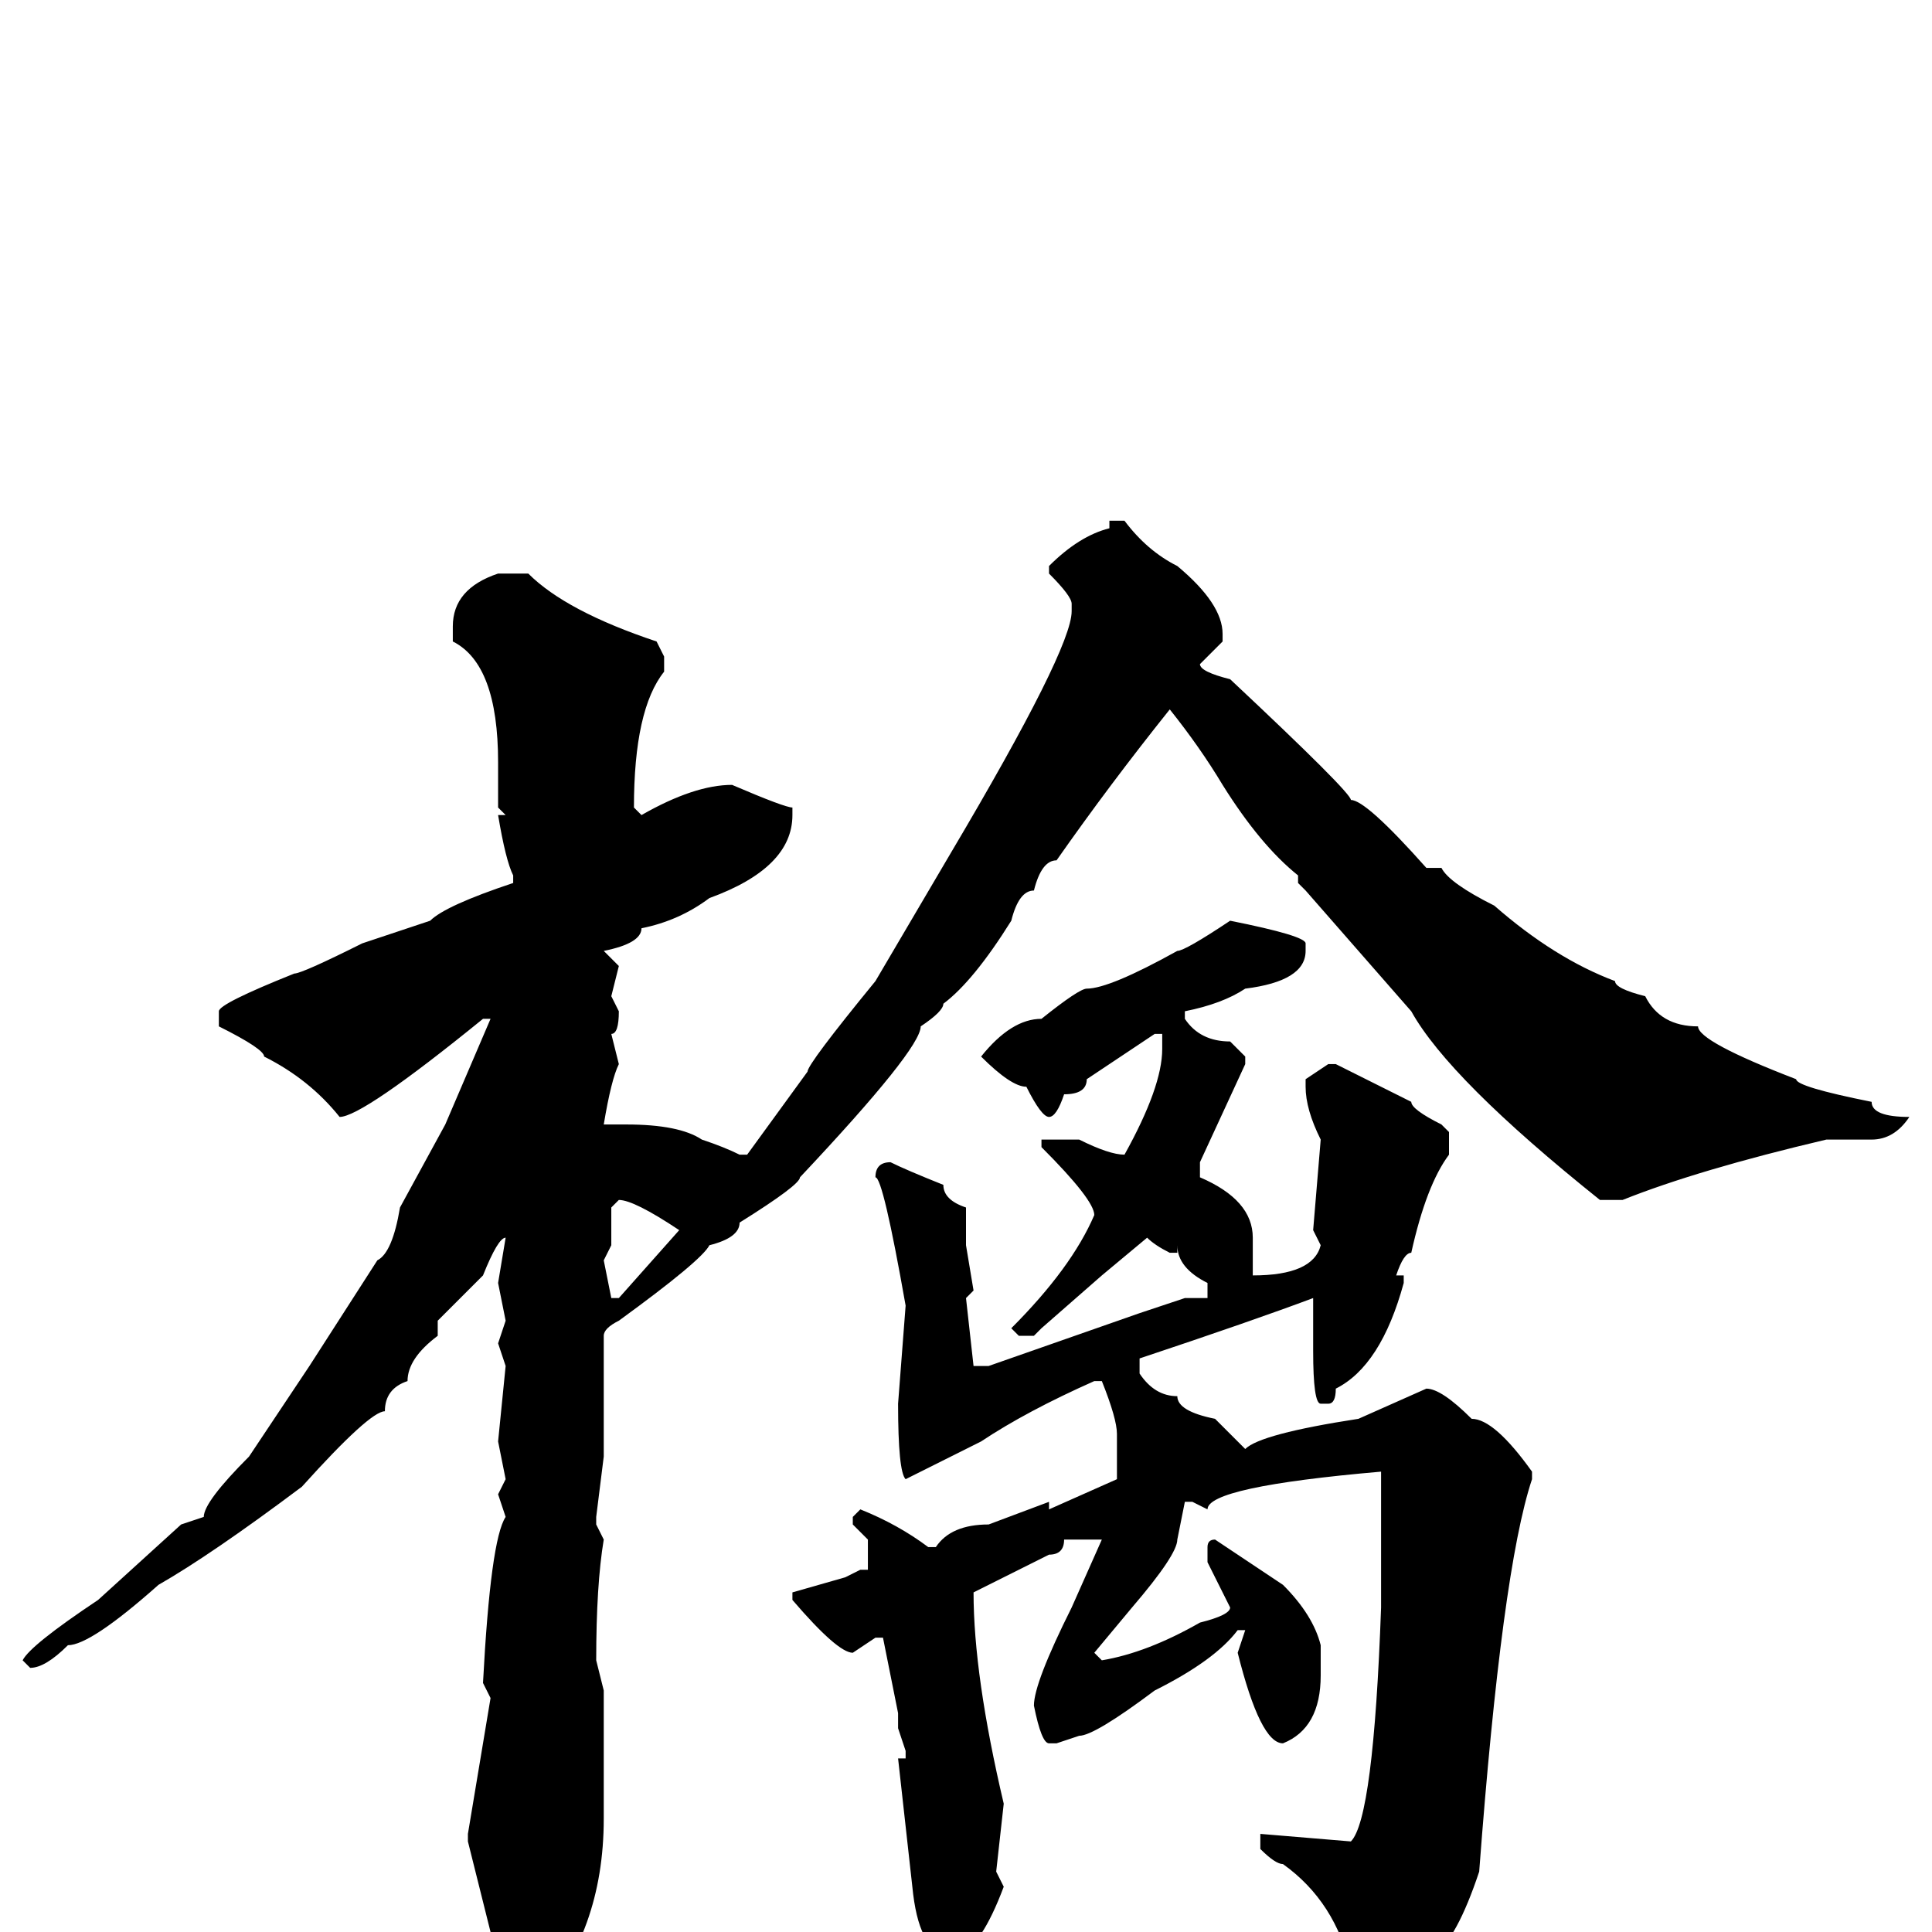 <svg xmlns="http://www.w3.org/2000/svg" viewBox="0 -256 256 256">
	<path fill="#000000" d="M147 -187H149Q152 -183 156 -181Q162 -176 162 -172V-171L159 -168Q159 -167 163 -166Q179 -151 179 -150Q181 -150 189 -141H190H191Q192 -139 198 -136Q206 -129 214 -126Q214 -125 218 -124Q220 -120 225 -120Q225 -118 238 -113Q238 -112 248 -110Q248 -108 253 -108Q251 -105 248 -105H242Q225 -101 215 -97H212Q192 -113 187 -122L173 -138L172 -139V-140Q167 -144 162 -152Q159 -157 155 -162Q147 -152 140 -142Q138 -142 137 -138Q135 -138 134 -134Q129 -126 125 -123Q125 -122 122 -120Q122 -117 106 -100Q106 -99 98 -94Q98 -92 94 -91Q93 -89 82 -81Q80 -80 80 -79V-63L79 -55V-54L80 -52Q79 -46 79 -36L80 -32V-29V-21V-16V-15Q80 0 71 10L70 11Q64 9 64 3L65 0L62 -12V-13L65 -31L64 -33Q65 -52 67 -55L66 -58L67 -60L66 -65L67 -75L66 -78L67 -81L66 -86L67 -92Q66 -92 64 -87L58 -81V-79Q54 -76 54 -73Q51 -72 51 -69Q49 -69 40 -59Q28 -50 21 -46Q12 -38 9 -38Q6 -35 4 -35L3 -36Q4 -38 13 -44L24 -54L27 -55Q27 -57 33 -63L41 -75L50 -89Q52 -90 53 -96L59 -107L65 -121H64Q48 -108 45 -108Q41 -113 35 -116Q35 -117 29 -120V-122Q29 -123 39 -127Q40 -127 48 -131L57 -134Q59 -136 68 -139V-140Q67 -142 66 -148H67L66 -149V-155Q66 -168 60 -171V-173Q60 -178 66 -180H70Q75 -175 87 -171L88 -169V-167Q84 -162 84 -149L85 -148Q92 -152 97 -152Q104 -149 105 -149V-148Q105 -141 94 -137Q90 -134 85 -133Q85 -131 80 -130L82 -128L81 -124L82 -122Q82 -119 81 -119L82 -115Q81 -113 80 -107H81H82H83Q90 -107 93 -105Q96 -104 98 -103H99L107 -114Q107 -115 116 -126L126 -143Q142 -170 142 -175V-176Q142 -177 139 -180V-181Q143 -185 147 -186ZM163 -134Q173 -132 173 -131V-130Q173 -126 165 -125Q162 -123 157 -122V-121Q159 -118 163 -118L165 -116V-115L159 -102V-100Q166 -97 166 -92V-87Q174 -87 175 -91L174 -93L175 -105Q173 -109 173 -112V-113L176 -115H177L185 -111L187 -110Q187 -109 191 -107L192 -106V-103Q189 -99 187 -90Q186 -90 185 -87H186V-86Q183 -75 177 -72Q177 -70 176 -70H175Q174 -70 174 -77V-79V-81V-84Q166 -81 151 -76V-74Q153 -71 156 -71Q156 -69 161 -68L165 -64Q167 -66 180 -68L189 -72Q191 -72 195 -68Q198 -68 203 -61V-60Q199 -48 196 -8Q193 1 190 3Q181 10 180 10L179 7V5Q177 -4 170 -9Q169 -9 167 -11V-13L179 -12Q182 -15 183 -43V-45V-48V-49V-50V-57V-61Q160 -59 160 -56L158 -57H157L156 -52Q156 -50 150 -43L145 -37L146 -36Q152 -37 159 -41Q163 -42 163 -43L160 -49V-51Q160 -52 161 -52L170 -46Q174 -42 175 -38V-36V-34Q175 -27 170 -25Q167 -25 164 -37L165 -40H164Q161 -36 153 -32Q145 -26 143 -26L140 -25H139Q138 -25 137 -30Q137 -33 142 -43L146 -52H141Q141 -50 139 -50L129 -45Q129 -34 133 -17L132 -8L133 -6Q130 2 127 3H126Q122 3 121 -5L119 -23H120V-24L119 -27V-29L117 -39H116L113 -37Q111 -37 105 -44V-45L112 -47L114 -48H115V-52L113 -54V-55L114 -56Q119 -54 123 -51H124Q126 -54 131 -54L139 -57V-56L148 -60V-63V-66Q148 -68 146 -73H145Q136 -69 130 -65L120 -60Q119 -61 119 -70L120 -83Q117 -100 116 -100Q116 -102 118 -102Q120 -101 125 -99Q125 -97 128 -96V-91L129 -85L128 -84L129 -75H131L151 -82L157 -84H160V-86Q156 -88 156 -91V-90H155Q153 -91 152 -92L146 -87L138 -80L137 -79H135L134 -80Q142 -88 145 -95Q145 -97 138 -104V-105H141H143Q147 -103 149 -103Q154 -112 154 -117V-119H153L144 -113Q144 -111 141 -111Q140 -108 139 -108Q138 -108 136 -112Q134 -112 130 -116Q134 -121 138 -121Q143 -125 144 -125Q147 -125 156 -130Q157 -130 163 -134ZM82 -97L81 -96V-91L80 -89L81 -84H82L90 -93Q84 -97 82 -97Z"/>
</svg>